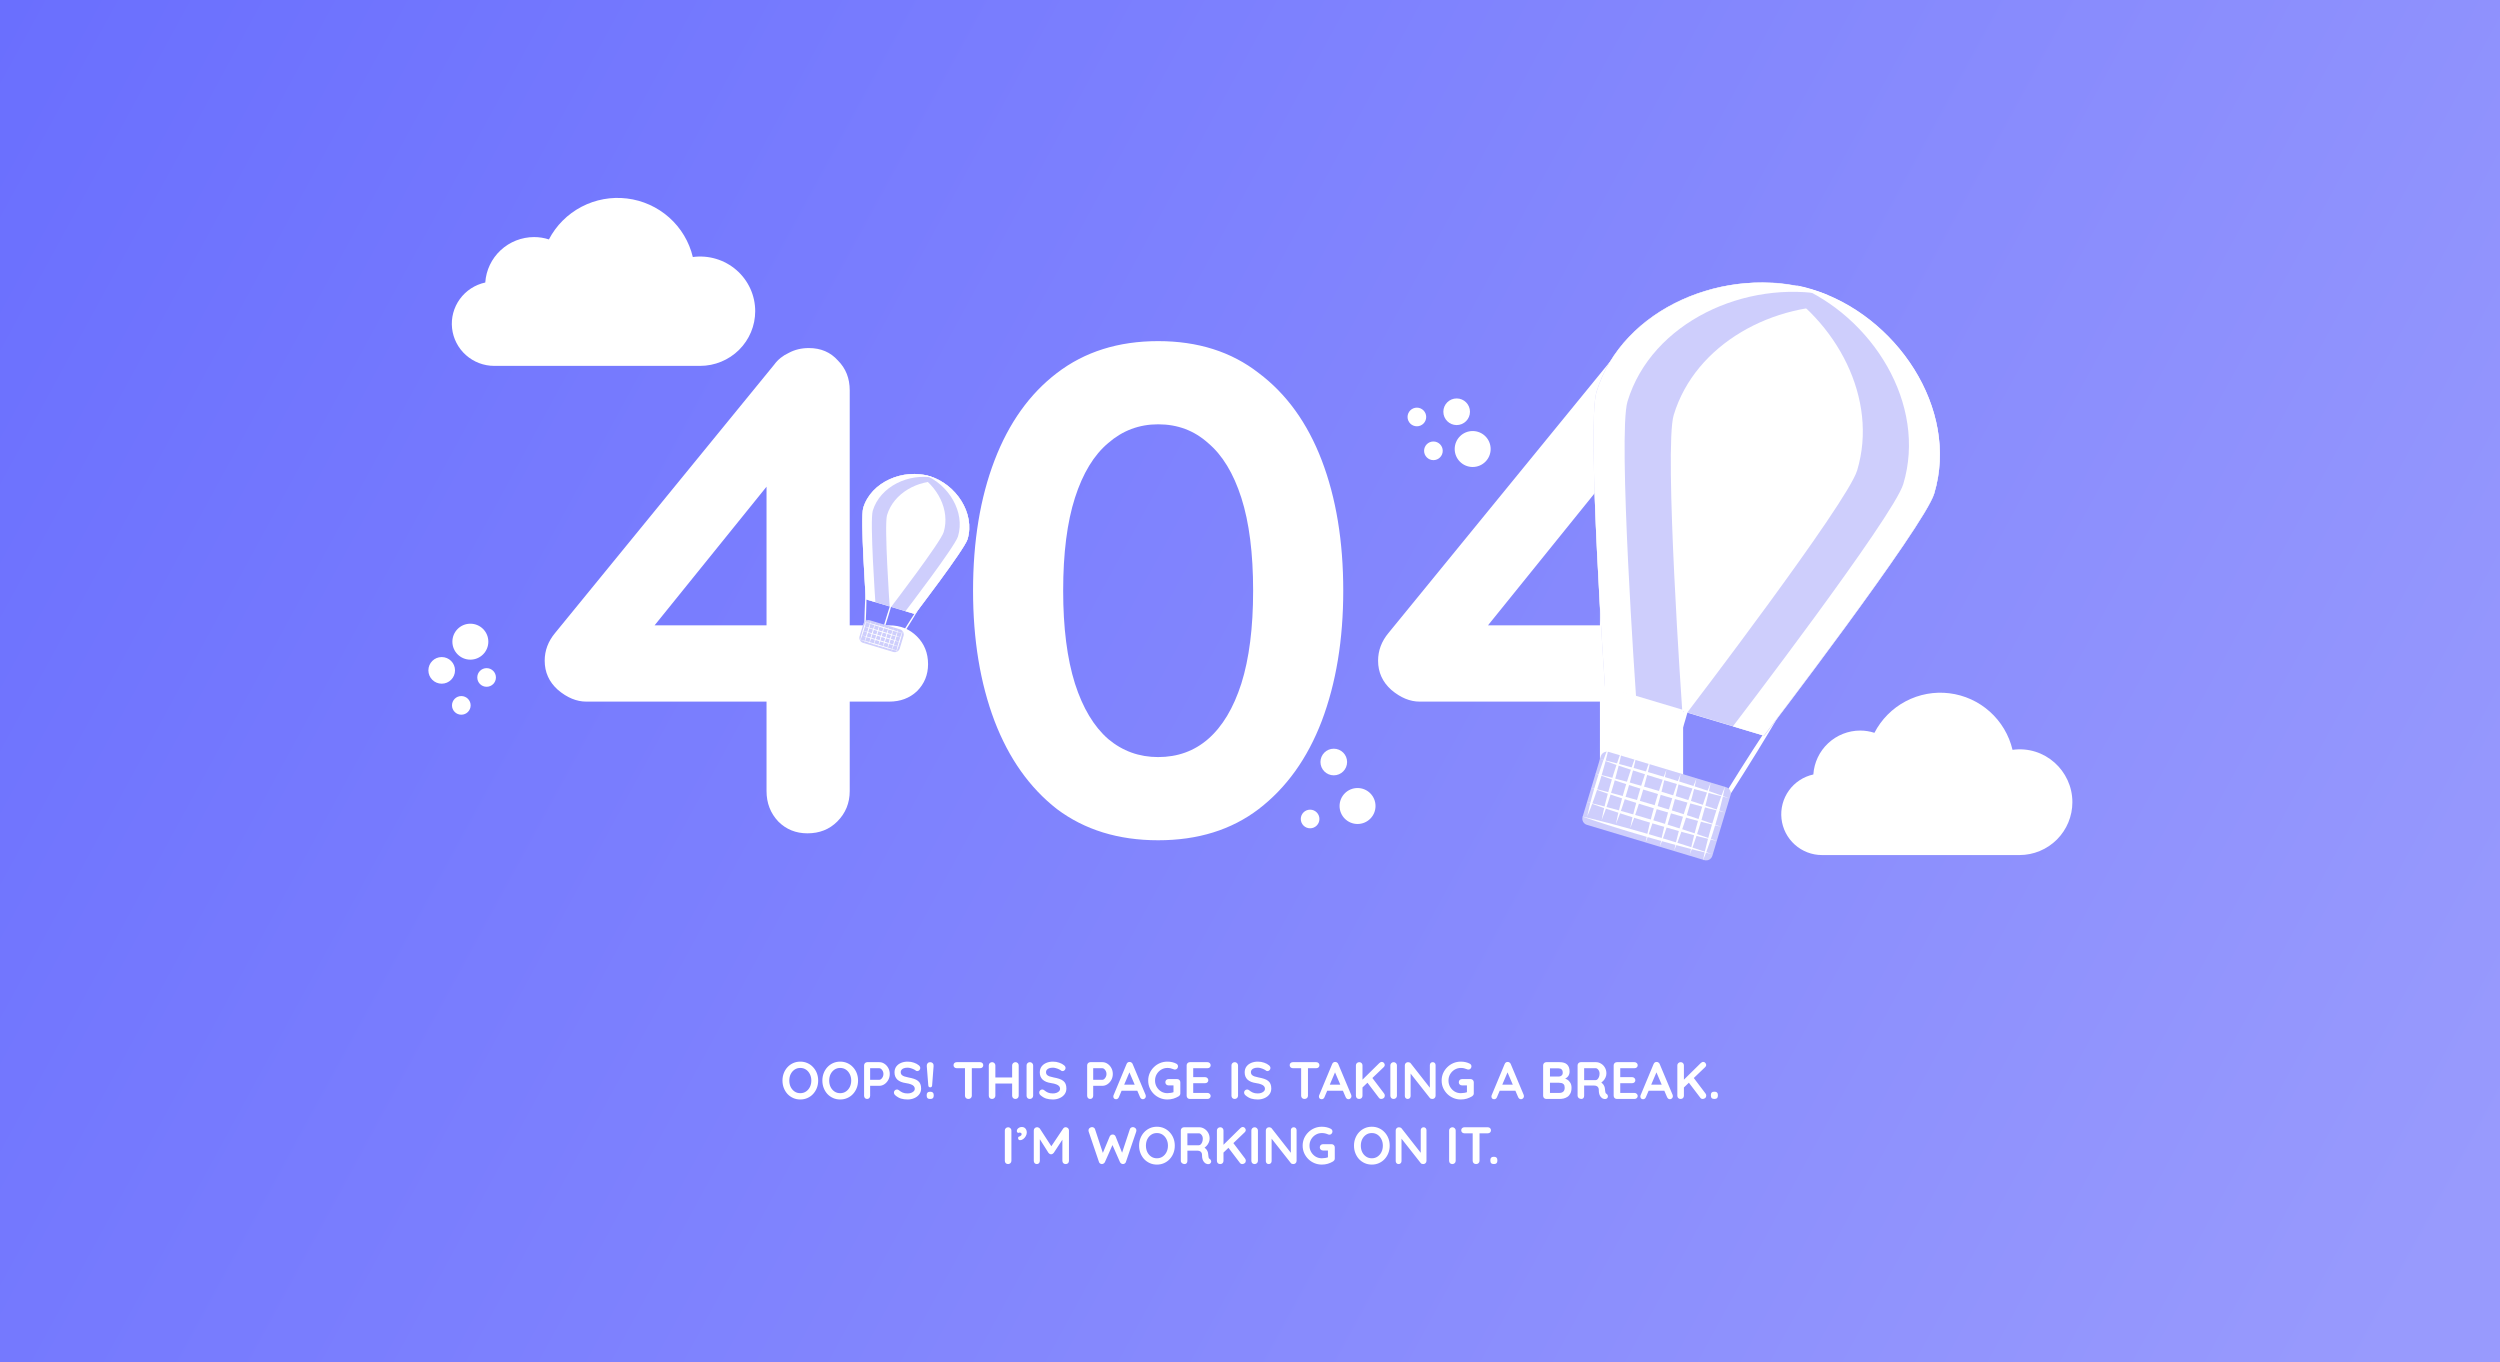 <svg width="1920" height="1046" viewBox="0 0 1920 1046" fill="none" xmlns="http://www.w3.org/2000/svg">
<rect x="0" y="0" width="1920" height="1046" fill="#333333" stroke="none"/>
<g clip-path="url(#clip0_413_364)">
<rect width="1920" height="1046" fill="url(#paint0_linear_413_364)"/>
<path d="M620.112 640C611.238 640 603.784 636.983 597.75 630.949C591.716 624.56 588.699 616.751 588.699 607.522V357.284L599.88 359.947L497.123 487.195L494.46 480.274H682.937C691.456 480.274 698.555 483.113 704.234 488.792C709.913 494.472 712.753 501.571 712.753 510.089C712.753 518.253 709.913 525.175 704.234 530.854C698.555 536.178 691.456 538.84 682.937 538.84H450.269C442.816 538.84 435.539 535.823 428.44 529.789C421.696 523.755 418.324 516.301 418.324 507.427C418.324 499.618 420.986 492.519 426.311 486.13L594.556 280.083C597.395 276.179 601.122 273.162 605.736 271.032C610.351 268.548 615.497 267.305 621.177 267.305C630.405 267.305 637.859 270.5 643.538 276.889C649.572 282.923 652.589 290.554 652.589 299.783V607.522C652.589 616.751 649.395 624.56 643.006 630.949C636.972 636.983 629.34 640 620.112 640ZM889.459 645.324C858.933 645.324 833.022 637.338 811.725 621.365C790.783 605.038 774.811 582.499 763.807 553.748C752.804 524.642 747.302 491.277 747.302 453.653C747.302 415.673 752.804 382.308 763.807 353.557C774.811 324.807 790.783 302.445 811.725 286.472C833.022 270.145 858.933 261.981 889.459 261.981C919.984 261.981 945.718 270.145 966.66 286.472C987.956 302.445 1004.11 324.807 1015.11 353.557C1026.11 382.308 1031.62 415.673 1031.62 453.653C1031.62 491.277 1026.11 524.642 1015.11 553.748C1004.11 582.499 987.956 605.038 966.66 621.365C945.718 637.338 919.984 645.324 889.459 645.324ZM889.459 581.434C904.366 581.434 917.144 576.819 927.793 567.591C938.796 558.007 947.315 543.809 953.349 524.997C959.383 505.83 962.4 482.048 962.4 453.653C962.4 424.902 959.383 401.12 953.349 382.308C947.315 363.496 938.796 349.476 927.793 340.247C917.144 330.663 904.366 325.872 889.459 325.872C874.906 325.872 862.128 330.663 851.124 340.247C840.121 349.476 831.602 363.496 825.568 382.308C819.534 401.12 816.517 424.902 816.517 453.653C816.517 482.048 819.534 505.83 825.568 524.997C831.602 543.809 840.121 558.007 851.124 567.591C862.128 576.819 874.906 581.434 889.459 581.434ZM1260.16 640C1251.29 640 1243.83 636.983 1237.8 630.949C1231.77 624.56 1228.75 616.751 1228.75 607.522V357.284L1239.93 359.947L1137.17 487.195L1134.51 480.274H1322.99C1331.51 480.274 1338.6 483.113 1344.28 488.792C1349.96 494.472 1352.8 501.571 1352.8 510.089C1352.8 518.253 1349.96 525.175 1344.28 530.854C1338.6 536.178 1331.51 538.84 1322.99 538.84H1090.32C1082.86 538.84 1075.59 535.823 1068.49 529.789C1061.75 523.755 1058.37 516.301 1058.37 507.427C1058.37 499.618 1061.04 492.519 1066.36 486.13L1234.6 280.083C1237.44 276.179 1241.17 273.162 1245.79 271.032C1250.4 268.548 1255.55 267.305 1261.23 267.305C1270.45 267.305 1277.91 270.5 1283.59 276.889C1289.62 282.923 1292.64 290.554 1292.64 299.783V607.522C1292.64 616.751 1289.44 624.56 1283.05 630.949C1277.02 636.983 1269.39 640 1260.16 640Z" fill="white"/>
<path d="M1591.59 616.07C1591.59 626.837 1587.31 637.162 1579.7 644.777C1572.09 652.392 1561.76 656.674 1551 656.684H1399.3C1391.58 656.684 1384.13 653.83 1378.39 648.67C1372.64 643.51 1369.01 636.408 1368.18 628.73C1367.35 621.051 1369.4 613.339 1373.91 607.075C1378.43 600.812 1385.1 596.439 1392.65 594.798C1393.25 585.661 1397.3 577.094 1403.99 570.832C1410.67 564.57 1419.48 561.079 1428.63 561.067C1432.34 561.067 1436.03 561.656 1439.55 562.811C1444.89 552.471 1453.28 544.017 1463.57 538.585C1473.87 533.153 1485.58 531.004 1497.13 532.428C1508.68 533.851 1519.52 538.778 1528.19 546.546C1536.86 554.314 1542.94 564.55 1545.62 575.878C1570.3 572.47 1591.59 591.931 1591.59 616.07Z" fill="white"/>
<path d="M1235.76 477C1236.09 489.776 1236.04 502.539 1235.86 515.298C1235.8 521.679 1235.61 528.055 1235.49 534.433L1234.9 553.561L1234.11 572.683C1233.78 579.055 1233.51 585.428 1233.11 591.798C1232.37 604.539 1231.5 617.276 1230.25 630C1229.91 617.225 1229.96 604.461 1230.14 591.702C1230.19 585.322 1230.39 578.946 1230.51 572.567L1231.1 553.439L1231.9 534.317C1232.23 527.945 1232.5 521.571 1232.9 515.202C1233.64 502.461 1234.51 489.725 1235.76 477Z" fill="white"/>
<path d="M1377.84 529C1371.82 539.989 1365.49 550.784 1359.05 561.512C1355.86 566.894 1352.56 572.205 1349.31 577.55L1339.4 593.479L1329.32 609.303C1325.9 614.54 1322.54 619.814 1319.06 625.015C1312.16 635.454 1305.16 645.824 1297.84 656C1303.86 645.009 1310.19 634.212 1316.62 623.485C1319.81 618.103 1323.12 612.794 1326.36 607.447L1336.28 591.521L1346.37 575.7C1349.79 570.461 1353.15 565.19 1356.63 559.989C1363.52 549.549 1370.53 539.178 1377.84 529Z" fill="white"/>
<path d="M1309.84 496C1306.73 508.808 1303.28 521.509 1299.7 534.172C1297.95 540.514 1296.07 546.817 1294.25 553.138L1288.59 572.043L1282.75 590.889C1280.74 597.151 1278.79 603.433 1276.71 609.674C1272.62 622.178 1268.4 634.643 1263.84 647C1266.95 634.19 1270.4 621.489 1273.98 608.826C1275.73 602.484 1277.61 596.183 1279.43 589.861L1285.09 570.957L1290.94 552.112C1292.95 545.85 1294.9 539.57 1296.98 533.328C1301.07 520.824 1305.28 508.359 1309.84 496Z" fill="white"/>
<path d="M1325.75 604.586L1235.56 577.48C1232.95 576.694 1230.19 578.176 1229.41 580.789L1215.42 627.317C1214.64 629.93 1216.12 632.685 1218.73 633.471L1308.92 660.578C1311.54 661.363 1314.29 659.881 1315.08 657.268L1329.06 610.741C1329.85 608.127 1328.37 605.372 1325.75 604.586Z" fill="#CECEFC"/>
<path d="M1236 572C1235.08 576.727 1233.92 581.387 1232.68 586.021C1231.45 590.66 1230.09 595.259 1228.69 599.849C1227.26 604.426 1225.79 608.995 1224.18 613.523C1222.59 618.055 1220.91 622.562 1219 627C1219.92 622.271 1221.08 617.612 1222.32 612.978C1223.54 608.338 1224.91 603.74 1226.31 599.151C1227.75 594.574 1229.21 590.006 1230.82 585.479C1232.41 580.947 1234.09 576.438 1236 572Z" fill="white"/>
<path d="M1246 575C1245.13 579.728 1244.04 584.387 1242.87 589.022C1241.72 593.661 1240.43 598.259 1239.12 602.85C1237.77 607.427 1236.39 611.995 1234.88 616.523C1233.38 621.055 1231.8 625.562 1230 630C1230.86 625.271 1231.95 620.612 1233.12 615.978C1234.28 611.339 1235.56 606.74 1236.88 602.151C1238.23 597.575 1239.61 593.006 1241.13 588.479C1242.62 583.947 1244.2 579.439 1246 575Z" fill="white"/>
<path d="M1257 579C1256.13 583.642 1255.04 588.217 1253.87 592.767C1252.72 597.322 1251.43 601.836 1250.12 606.343C1248.77 610.837 1247.39 615.322 1245.88 619.768C1244.38 624.217 1242.8 628.643 1241 633C1241.87 628.357 1242.95 623.783 1244.12 619.233C1245.28 614.678 1246.56 610.163 1247.88 605.657C1249.23 601.164 1250.61 596.679 1252.13 592.234C1253.62 587.784 1255.2 583.358 1257 579Z" fill="white"/>
<path d="M1268 582C1267.13 586.642 1266.04 591.216 1264.87 595.767C1263.72 600.322 1262.43 604.836 1261.12 609.343C1259.77 613.837 1258.39 618.323 1256.88 622.768C1255.38 627.217 1253.8 631.643 1252 636C1252.86 631.357 1253.95 626.783 1255.12 622.233C1256.28 617.678 1257.56 613.163 1258.88 608.657C1260.23 604.164 1261.61 599.679 1263.13 595.234C1264.62 590.784 1266.2 586.358 1268 582Z" fill="white"/>
<path d="M1279.84 591C1278.97 595.814 1277.88 600.557 1276.72 605.277C1275.56 610 1274.28 614.682 1272.97 619.355C1271.61 624.016 1270.23 628.668 1268.72 633.278C1267.22 637.892 1265.64 642.482 1263.84 647C1264.71 642.185 1265.8 637.441 1266.96 632.723C1268.12 627.999 1269.4 623.317 1270.72 618.645C1272.07 613.985 1273.45 609.334 1274.97 604.723C1276.47 600.109 1278.04 595.52 1279.84 591Z" fill="white"/>
<path d="M1290.84 594C1289.97 598.814 1288.88 603.557 1287.72 608.277C1286.56 613 1285.28 617.682 1283.97 622.355C1282.61 627.016 1281.23 631.667 1279.72 636.278C1278.22 640.892 1276.64 645.482 1274.84 650C1275.71 645.185 1276.8 640.441 1277.96 635.723C1279.12 630.999 1280.4 626.317 1281.72 621.645C1283.07 616.985 1284.45 612.333 1285.97 607.723C1287.47 603.109 1289.04 598.52 1290.84 594Z" fill="white"/>
<path d="M1302.84 598C1301.92 602.728 1300.76 607.387 1299.52 612.022C1298.3 616.661 1296.93 621.259 1295.54 625.849C1294.1 630.426 1292.63 634.995 1291.02 639.522C1289.43 644.055 1287.76 648.562 1285.84 653C1286.76 648.271 1287.92 643.612 1289.16 638.977C1290.39 634.339 1291.75 629.74 1293.15 625.151C1294.59 620.575 1296.06 616.006 1297.66 611.478C1299.26 606.946 1300.93 602.439 1302.84 598Z" fill="white"/>
<path d="M1313.84 601C1312.97 605.728 1311.88 610.387 1310.72 615.022C1309.56 619.661 1308.28 624.258 1306.97 628.849C1305.61 633.426 1304.23 637.995 1302.72 642.522C1301.22 647.055 1299.64 651.562 1297.84 656C1298.71 651.271 1299.8 646.612 1300.96 641.977C1302.12 637.339 1303.4 632.74 1304.72 628.151C1306.07 623.575 1307.45 619.006 1308.97 614.478C1310.47 609.946 1312.04 605.439 1313.84 601Z" fill="white"/>
<path d="M1324.84 604C1323.92 608.9 1322.76 613.728 1321.52 618.532C1320.29 623.339 1318.93 628.104 1317.54 632.862C1316.1 637.605 1314.63 642.34 1313.02 647.032C1311.43 651.729 1309.76 656.4 1307.84 661C1308.76 656.099 1309.92 651.27 1311.16 646.467C1312.39 641.66 1313.75 636.895 1315.15 632.138C1316.59 627.396 1318.06 622.661 1319.66 617.968C1321.26 613.272 1322.93 608.6 1324.84 604Z" fill="white"/>
<path d="M1228.84 583C1237.23 585.042 1245.57 587.235 1253.87 589.579C1262.17 591.89 1270.44 594.34 1278.69 596.817C1286.94 599.337 1295.17 601.888 1303.37 604.576C1311.57 607.231 1319.73 610.039 1327.84 613C1319.45 610.961 1311.11 608.769 1302.82 606.424C1294.51 604.113 1286.25 601.663 1277.99 599.183C1269.75 596.66 1261.51 594.11 1253.32 591.421C1245.11 588.765 1236.96 585.958 1228.84 583Z" fill="white"/>
<path d="M1224.84 594C1233.31 596.042 1241.74 598.236 1250.12 600.58C1258.51 602.891 1266.86 605.34 1275.2 607.816C1283.53 610.337 1291.84 612.888 1300.12 615.576C1308.41 618.23 1316.65 621.038 1324.84 624C1316.37 621.96 1307.94 619.768 1299.56 617.424C1291.17 615.112 1282.82 612.662 1274.49 610.184C1266.16 607.659 1257.84 605.109 1249.56 602.42C1241.28 599.765 1233.04 596.958 1224.84 594Z" fill="white"/>
<path d="M1221.84 605C1230.31 607.043 1238.74 609.236 1247.12 611.58C1255.51 613.891 1263.86 616.341 1272.2 618.817C1280.53 621.338 1288.84 623.888 1297.12 626.576C1305.41 629.231 1313.65 632.039 1321.84 635C1313.37 632.96 1304.94 630.768 1296.56 628.424C1288.17 626.112 1279.82 623.663 1271.49 621.184C1263.16 618.66 1254.84 616.109 1246.56 613.42C1238.28 610.765 1230.04 607.958 1221.84 605Z" fill="white"/>
<path d="M1218.84 616C1227.31 618.042 1235.74 620.235 1244.12 622.579C1252.51 624.89 1260.86 627.34 1269.2 629.817C1277.53 632.337 1285.84 634.888 1294.12 637.576C1302.41 640.231 1310.65 643.039 1318.84 646C1310.37 643.961 1301.94 641.769 1293.56 639.424C1285.17 637.112 1276.83 634.663 1268.49 632.183C1260.16 629.66 1251.84 627.109 1243.56 624.42C1235.28 621.764 1227.04 618.958 1218.84 616Z" fill="white"/>
<path d="M1214.84 627C1223.31 628.974 1231.74 631.094 1240.12 633.36C1248.51 635.595 1256.86 637.962 1265.2 640.356C1273.53 642.793 1281.84 645.258 1290.12 647.857C1298.41 650.423 1306.65 653.137 1314.84 656C1306.37 654.029 1297.94 651.91 1289.56 649.643C1281.17 647.409 1272.83 645.041 1264.49 642.644C1256.16 640.204 1247.84 637.739 1239.56 635.14C1231.28 632.573 1223.04 629.859 1214.84 627Z" fill="white"/>
<path d="M1485.48 379.196C1505.04 314.191 1456.27 242.097 1391.19 222.56C1326.11 203.023 1245.63 236.321 1226.07 301.326C1218.52 326.427 1232.58 528.329 1232.58 528.329L1354.75 565C1354.75 565 1477.92 404.297 1485.48 379.196Z" fill="white"/>
<path d="M1391.39 222.333C1381.42 219.356 1371.12 217.566 1360.73 217C1410.47 246.015 1442.83 306.179 1426.3 361.26C1418.77 386.378 1295.84 547.187 1295.84 547.187L1355.02 565C1355.02 565 1477.95 404.191 1485.48 379.073C1505 314.025 1456.34 241.883 1391.39 222.333Z" fill="#CECEFC"/>
<path d="M1419.84 234.969C1410.84 229.724 1401.24 225.552 1391.25 222.541C1326.15 203.071 1245.64 236.255 1226.07 301.036C1218.52 326.052 1232.59 527.26 1232.59 527.26L1291.91 545C1291.91 545 1277.84 343.792 1285.4 318.777C1301.96 263.921 1362.23 231.727 1419.84 234.969Z" fill="#CECEFC"/>
<path d="M1391.08 221.986C1387.11 220.795 1383.1 219.8 1379.03 219C1438.17 243.188 1480.11 310.6 1461.72 371.752C1454.16 396.895 1330.84 557.868 1330.84 557.868L1354.59 565C1354.59 565 1477.91 404.028 1485.47 378.884C1505.05 313.771 1456.23 241.555 1391.08 221.986Z" fill="white"/>
<path d="M1403.84 226.686C1399.99 225.124 1396.08 223.746 1392.09 222.552C1326.66 203.042 1245.75 236.294 1226.08 301.207C1218.49 326.273 1232.63 527.89 1232.63 527.89L1256.48 535C1256.48 535 1242.34 333.384 1249.93 308.317C1268.4 247.354 1340.89 214.32 1403.84 226.686Z" fill="white"/>
<path d="M580 238.981C579.995 250.12 575.537 260.802 567.605 268.681C559.673 276.559 548.916 280.99 537.697 281H379.62C371.573 281.001 363.809 278.048 357.822 272.709C351.835 267.37 348.047 260.022 347.187 252.078C346.327 244.134 348.455 236.155 353.162 229.674C357.869 223.194 364.822 218.67 372.686 216.972C373.315 207.519 377.538 198.656 384.5 192.176C391.462 185.697 400.643 182.086 410.185 182.073C414.049 182.074 417.888 182.682 421.56 183.878C427.131 173.18 435.867 164.433 446.595 158.813C457.322 153.193 469.526 150.97 481.565 152.442C493.603 153.915 504.898 159.012 513.931 167.049C522.964 175.086 529.301 185.677 532.09 197.397C538.064 196.595 544.141 197.072 549.913 198.795C555.685 200.518 561.02 203.447 565.558 207.386C570.095 211.325 573.732 216.182 576.223 221.631C578.714 227.081 580.002 232.996 580 238.981Z" fill="white"/>
<path d="M361.234 506.615C368.86 506.615 375.042 500.433 375.042 492.807C375.042 485.182 368.86 479 361.234 479C353.609 479 347.427 485.182 347.427 492.807C347.427 500.433 353.609 506.615 361.234 506.615Z" fill="white"/>
<path d="M373.711 527.449C377.665 527.449 380.871 524.243 380.871 520.289C380.871 516.335 377.665 513.13 373.711 513.13C369.757 513.13 366.552 516.335 366.552 520.289C366.552 524.243 369.757 527.449 373.711 527.449Z" fill="white"/>
<path d="M354.291 548.894C358.245 548.894 361.45 545.688 361.45 541.734C361.45 537.78 358.245 534.575 354.291 534.575C350.337 534.575 347.131 537.78 347.131 541.734C347.131 545.688 350.337 548.894 354.291 548.894Z" fill="white"/>
<path d="M339.228 525.074C344.876 525.074 349.455 520.495 349.455 514.847C349.455 509.198 344.876 504.619 339.228 504.619C333.579 504.619 329 509.198 329 514.847C329 520.495 333.579 525.074 339.228 525.074Z" fill="white"/>
<path d="M1131.01 358.65C1138.64 358.65 1144.82 352.469 1144.82 344.843C1144.82 337.218 1138.64 331.036 1131.01 331.036C1123.39 331.036 1117.21 337.218 1117.21 344.843C1117.21 352.469 1123.39 358.65 1131.01 358.65Z" fill="white"/>
<path d="M1100.86 353.387C1104.82 353.387 1108.02 350.181 1108.02 346.227C1108.02 342.273 1104.82 339.068 1100.86 339.068C1096.91 339.068 1093.7 342.273 1093.7 346.227C1093.7 350.181 1096.91 353.387 1100.86 353.387Z" fill="white"/>
<path d="M1088.16 327.393C1092.11 327.393 1095.32 324.188 1095.32 320.234C1095.32 316.28 1092.11 313.074 1088.16 313.074C1084.21 313.074 1081 316.28 1081 320.234C1081 324.188 1084.21 327.393 1088.16 327.393Z" fill="white"/>
<path d="M1118.72 326.455C1124.37 326.455 1128.94 321.876 1128.94 316.228C1128.94 310.579 1124.37 306 1118.72 306C1113.07 306 1108.49 310.579 1108.49 316.228C1108.49 321.876 1113.07 326.455 1118.72 326.455Z" fill="white"/>
<path d="M1042.6 632.82C1050.22 632.82 1056.4 626.638 1056.4 619.013C1056.4 611.387 1050.22 605.206 1042.6 605.206C1034.97 605.206 1028.79 611.387 1028.79 619.013C1028.79 626.638 1034.97 632.82 1042.6 632.82Z" fill="white"/>
<path d="M1006.16 636.137C1010.11 636.137 1013.32 632.931 1013.32 628.977C1013.32 625.023 1010.11 621.818 1006.16 621.818C1002.21 621.818 999 625.023 999 628.977C999 632.931 1002.21 636.137 1006.16 636.137Z" fill="white"/>
<path d="M1024.34 595.455C1029.99 595.455 1034.57 590.876 1034.57 585.228C1034.57 579.579 1029.99 575 1024.34 575C1018.69 575 1014.11 579.579 1014.11 585.228C1014.11 590.876 1018.69 595.455 1024.34 595.455Z" fill="white"/>
<path d="M665.471 445.234C665.569 449.307 665.555 453.376 665.5 457.443C665.484 459.478 665.426 461.51 665.388 463.544L665.211 469.642L664.973 475.738C664.872 477.769 664.793 479.801 664.67 481.831C664.447 485.893 664.184 489.954 663.806 494.01C663.706 489.937 663.72 485.868 663.775 481.801C663.791 479.767 663.85 477.734 663.887 475.701L664.065 469.603L664.305 463.507C664.406 461.475 664.487 459.443 664.609 457.413C664.832 453.351 665.095 449.291 665.471 445.234Z" fill="white"/>
<path d="M709.569 460.681C707.694 464.107 705.724 467.473 703.72 470.818C702.727 472.496 701.7 474.152 700.688 475.819L697.602 480.785L694.463 485.719C693.399 487.352 692.352 488.996 691.27 490.618C689.123 493.873 686.942 497.106 684.665 500.279C686.538 496.852 688.507 493.486 690.511 490.141C691.504 488.463 692.533 486.807 693.544 485.14L696.631 480.175L699.771 475.242C700.835 473.608 701.883 471.965 702.965 470.343C705.112 467.088 707.292 463.854 709.569 460.681Z" fill="white"/>
<path d="M688.638 450.283C687.665 454.258 686.583 458.199 685.464 462.129C684.914 464.097 684.325 466.053 683.755 468.015L681.985 473.882L680.156 479.731C679.525 481.674 678.915 483.624 678.264 485.561C676.983 489.441 675.664 493.31 674.235 497.144C675.207 493.169 676.288 489.227 677.408 485.298C677.957 483.329 678.547 481.374 679.117 479.412L680.889 473.545L682.719 467.697C683.349 465.753 683.96 463.804 684.611 461.867C685.892 457.987 687.211 454.118 688.638 450.283Z" fill="white"/>
<path d="M691.24 483.351L668.042 476.378C665.926 475.743 663.695 476.942 663.06 479.058L660.151 488.735C659.515 490.85 660.715 493.081 662.831 493.717L686.029 500.689C688.145 501.325 690.375 500.125 691.011 498.01L693.919 488.333C694.555 486.217 693.356 483.986 691.24 483.351Z" fill="#CECEFC"/>
<path d="M665.541 475.627C665.258 477.117 664.903 478.586 664.523 480.047C664.147 481.509 663.728 482.959 663.301 484.406C662.861 485.849 662.411 487.289 661.919 488.717C661.431 490.145 660.917 491.566 660.33 492.965C660.612 491.475 660.966 490.006 661.347 488.545C661.723 487.082 662.141 485.633 662.569 484.186C663.011 482.743 663.461 481.303 663.953 479.876C664.442 478.447 664.955 477.026 665.541 475.627Z" fill="white"/>
<path d="M669.017 476.672C668.734 478.162 668.38 479.631 667.999 481.092C667.623 482.554 667.205 484.004 666.778 485.451C666.337 486.894 665.887 488.334 665.395 489.762C664.907 491.19 664.393 492.611 663.806 494.01C664.088 492.519 664.443 491.051 664.823 489.59C665.199 488.127 665.618 486.678 666.046 485.231C666.487 483.788 666.937 482.348 667.43 480.921C667.918 479.492 668.431 478.071 669.017 476.672Z" fill="white"/>
<path d="M672.494 477.716C672.211 479.207 671.856 480.676 671.476 482.137C671.1 483.599 670.681 485.049 670.254 486.496C669.813 487.939 669.364 489.379 668.871 490.806C668.383 492.235 667.869 493.656 667.282 495.055C667.564 493.564 667.919 492.095 668.299 490.634C668.675 489.172 669.094 487.722 669.522 486.276C669.963 484.833 670.413 483.393 670.906 481.965C671.394 480.537 671.908 479.116 672.494 477.716Z" fill="white"/>
<path d="M675.97 478.761C675.687 480.252 675.332 481.72 674.952 483.181C674.576 484.644 674.158 486.093 673.731 487.54C673.29 488.983 672.84 490.424 672.348 491.851C671.86 493.28 671.346 494.701 670.759 496.1C671.041 494.609 671.395 493.14 671.776 491.679C672.152 490.217 672.571 488.767 672.998 487.32C673.44 485.878 673.89 484.438 674.382 483.01C674.871 481.582 675.384 480.161 675.97 478.761Z" fill="white"/>
<path d="M679.446 479.806C679.164 481.297 678.809 482.765 678.428 484.226C678.053 485.689 677.634 487.138 677.207 488.585C676.766 490.028 676.317 491.469 675.824 492.896C675.336 494.325 674.822 495.746 674.235 497.145C674.517 495.654 674.872 494.185 675.252 492.724C675.628 491.262 676.047 489.812 676.475 488.365C676.916 486.923 677.366 485.482 677.859 484.055C678.347 482.626 678.861 481.205 679.446 479.806Z" fill="white"/>
<path d="M682.923 480.851C682.64 482.341 682.285 483.81 681.905 485.271C681.529 486.734 681.11 488.183 680.683 489.63C680.242 491.073 679.793 492.513 679.3 493.941C678.812 495.369 678.298 496.79 677.712 498.189C677.993 496.699 678.348 495.23 678.728 493.769C679.104 492.306 679.523 490.857 679.951 489.41C680.392 487.967 680.842 486.527 681.335 485.1C681.823 483.671 682.337 482.25 682.923 480.851Z" fill="white"/>
<path d="M686.399 481.896C686.116 483.386 685.761 484.855 685.381 486.316C685.005 487.778 684.587 489.228 684.16 490.675C683.719 492.118 683.269 493.558 682.777 494.985C682.289 496.414 681.775 497.835 681.188 499.234C681.47 497.744 681.824 496.275 682.205 494.814C682.581 493.351 683 491.902 683.427 490.455C683.869 489.012 684.319 487.572 684.811 486.145C685.3 484.716 685.813 483.295 686.399 481.896Z" fill="white"/>
<path d="M689.875 482.941C689.593 484.431 689.238 485.9 688.858 487.361C688.482 488.823 688.063 490.273 687.636 491.72C687.195 493.163 686.746 494.603 686.253 496.03C685.765 497.459 685.251 498.88 684.665 500.279C684.946 498.789 685.301 497.32 685.681 495.859C686.057 494.396 686.476 492.947 686.904 491.5C687.345 490.057 687.795 488.617 688.288 487.19C688.776 485.761 689.29 484.34 689.875 482.941Z" fill="white"/>
<path d="M693.352 483.985C693.069 485.476 692.714 486.944 692.334 488.406C691.958 489.868 691.539 491.317 691.112 492.765C690.672 494.207 690.222 495.648 689.73 497.075C689.242 498.504 688.728 499.925 688.141 501.324C688.423 499.833 688.777 498.364 689.158 496.903C689.534 495.441 689.952 493.991 690.38 492.545C690.822 491.102 691.272 489.662 691.764 488.234C692.253 486.806 692.766 485.385 693.352 483.985Z" fill="white"/>
<path d="M663.523 477.437C666.139 478.069 668.741 478.748 671.329 479.473C673.92 480.188 676.498 480.946 679.074 481.712C681.645 482.492 684.214 483.281 686.77 484.112C689.329 484.934 691.874 485.802 694.405 486.719C691.788 486.088 689.186 485.41 686.598 484.684C684.007 483.969 681.429 483.211 678.854 482.444C676.282 481.663 673.714 480.874 671.158 480.042C668.599 479.221 666.054 478.352 663.523 477.437Z" fill="white"/>
<path d="M662.51 480.807C665.126 481.439 667.728 482.118 670.316 482.843C672.907 483.558 675.485 484.316 678.061 485.082C680.632 485.862 683.201 486.651 685.757 487.483C688.316 488.304 690.861 489.173 693.392 490.089C690.775 489.458 688.173 488.78 685.585 488.054C682.994 487.339 680.416 486.581 677.841 485.814C675.269 485.033 672.701 484.244 670.145 483.413C667.586 482.591 665.041 481.723 662.51 480.807Z" fill="white"/>
<path d="M661.497 484.177C664.113 484.81 666.715 485.488 669.303 486.213C671.894 486.928 674.472 487.686 677.048 488.452C679.619 489.232 682.188 490.021 684.744 490.853C687.303 491.674 689.848 492.543 692.379 493.459C689.762 492.828 687.16 492.15 684.572 491.424C681.981 490.709 679.403 489.952 676.828 489.184C674.256 488.404 671.688 487.615 669.132 486.783C666.573 485.961 664.028 485.093 661.497 484.177Z" fill="white"/>
<path d="M660.484 487.548C663.1 488.18 665.702 488.858 668.29 489.584C670.881 490.299 673.459 491.057 676.035 491.823C678.607 492.602 681.175 493.392 683.731 494.223C686.291 495.045 688.835 495.913 691.366 496.829C688.75 496.198 686.148 495.52 683.56 494.795C680.969 494.08 678.391 493.322 675.815 492.555C673.244 491.774 670.675 490.985 668.119 490.153C665.56 489.331 663.015 488.463 660.484 487.548Z" fill="white"/>
<path d="M659.471 490.918C662.087 491.55 664.689 492.229 667.277 492.954C669.868 493.669 672.446 494.427 675.022 495.193C677.594 495.973 680.163 496.762 682.718 497.593C685.278 498.415 687.822 499.283 690.353 500.2C687.737 499.569 685.135 498.89 682.547 498.165C679.956 497.45 677.378 496.692 674.802 495.925C672.231 495.144 669.662 494.355 667.106 493.523C664.547 492.702 662.002 491.833 659.471 490.918Z" fill="white"/>
<path d="M743.069 414.159C749.111 394.056 734.049 371.761 713.947 365.719C693.844 359.678 668.987 369.975 662.945 390.078C660.612 397.84 664.957 460.277 664.957 460.277L702.69 471.618C702.69 471.618 740.736 421.921 743.069 414.159Z" fill="white"/>
<path d="M713.947 365.719C710.859 364.799 707.674 364.246 704.457 364.071C719.852 373.038 729.869 391.631 724.753 408.653C722.42 416.416 684.373 466.113 684.373 466.113L702.69 471.618C702.69 471.618 740.736 421.921 743.069 414.158C749.111 394.056 734.049 371.761 713.947 365.719Z" fill="#CECEFC"/>
<path d="M722.773 369.576C719.993 367.948 717.03 366.654 713.947 365.719C693.844 359.678 668.987 369.975 662.945 390.078C660.612 397.84 664.957 460.277 664.957 460.277L683.274 465.782C683.274 465.782 678.929 403.345 681.262 395.583C686.378 378.56 704.985 368.57 722.773 369.576Z" fill="#CECEFC"/>
<path d="M713.947 365.719C712.724 365.352 711.485 365.044 710.23 364.798C728.477 372.265 741.417 393.077 735.743 411.957C733.41 419.719 695.363 469.416 695.363 469.416L702.69 471.618C702.69 471.618 740.736 421.921 743.069 414.159C749.111 394.056 734.049 371.761 713.947 365.719Z" fill="white"/>
<path d="M717.556 367C716.374 366.516 715.171 366.089 713.947 365.719C693.844 359.678 668.987 369.975 662.945 390.078C660.612 397.84 664.957 460.277 664.957 460.277L672.284 462.479C672.284 462.479 667.939 400.042 670.272 392.28C675.946 373.4 698.215 363.17 717.556 367Z" fill="white"/>
<path d="M628.353 829.869C628.353 831.888 628.016 833.772 627.343 835.521C626.67 837.271 625.715 838.819 624.477 840.164C623.265 841.483 621.812 842.52 620.116 843.273C618.447 844.027 616.617 844.404 614.625 844.404C612.634 844.404 610.803 844.027 609.135 843.273C607.466 842.52 606.012 841.483 604.774 840.164C603.563 838.819 602.621 837.271 601.948 835.521C601.275 833.772 600.939 831.888 600.939 829.869C600.939 827.85 601.275 825.966 601.948 824.217C602.621 822.467 603.563 820.933 604.774 819.614C606.012 818.268 607.466 817.219 609.135 816.465C610.803 815.711 612.634 815.335 614.625 815.335C616.617 815.335 618.447 815.711 620.116 816.465C621.812 817.219 623.265 818.268 624.477 819.614C625.715 820.933 626.67 822.467 627.343 824.217C628.016 825.966 628.353 827.85 628.353 829.869ZM623.104 829.869C623.104 828.066 622.741 826.437 622.014 824.984C621.287 823.504 620.291 822.333 619.026 821.471C617.761 820.61 616.294 820.179 614.625 820.179C612.957 820.179 611.49 820.61 610.225 821.471C608.96 822.333 607.964 823.49 607.237 824.944C606.537 826.397 606.187 828.039 606.187 829.869C606.187 831.673 606.537 833.314 607.237 834.795C607.964 836.248 608.96 837.406 610.225 838.267C611.49 839.128 612.957 839.559 614.625 839.559C616.294 839.559 617.761 839.128 619.026 838.267C620.291 837.406 621.287 836.248 622.014 834.795C622.741 833.314 623.104 831.673 623.104 829.869ZM658.988 829.869C658.988 831.888 658.651 833.772 657.978 835.521C657.305 837.271 656.35 838.819 655.112 840.164C653.901 841.483 652.447 842.52 650.751 843.273C649.083 844.027 647.252 844.404 645.261 844.404C643.269 844.404 641.439 844.027 639.77 843.273C638.101 842.52 636.648 841.483 635.409 840.164C634.198 838.819 633.256 837.271 632.583 835.521C631.91 833.772 631.574 831.888 631.574 829.869C631.574 827.85 631.91 825.966 632.583 824.217C633.256 822.467 634.198 820.933 635.409 819.614C636.648 818.268 638.101 817.219 639.77 816.465C641.439 815.711 643.269 815.335 645.261 815.335C647.252 815.335 649.083 815.711 650.751 816.465C652.447 817.219 653.901 818.268 655.112 819.614C656.35 820.933 657.305 822.467 657.978 824.217C658.651 825.966 658.988 827.85 658.988 829.869ZM653.739 829.869C653.739 828.066 653.376 826.437 652.649 824.984C651.922 823.504 650.926 822.333 649.661 821.471C648.396 820.61 646.929 820.179 645.261 820.179C643.592 820.179 642.125 820.61 640.86 821.471C639.595 822.333 638.599 823.49 637.872 824.944C637.172 826.397 636.823 828.039 636.823 829.869C636.823 831.673 637.172 833.314 637.872 834.795C638.599 836.248 639.595 837.406 640.86 838.267C642.125 839.128 643.592 839.559 645.261 839.559C646.929 839.559 648.396 839.128 649.661 838.267C650.926 837.406 651.922 836.248 652.649 834.795C653.376 833.314 653.739 831.673 653.739 829.869ZM675.29 815.738C676.69 815.738 677.995 816.142 679.207 816.95C680.445 817.757 681.441 818.847 682.194 820.22C682.948 821.593 683.325 823.127 683.325 824.822C683.325 826.491 682.948 828.012 682.194 829.385C681.441 830.757 680.445 831.861 679.207 832.695C677.995 833.503 676.69 833.907 675.29 833.907H667.861L668.265 833.18V841.537C668.265 842.237 668.05 842.829 667.619 843.314C667.189 843.771 666.623 844 665.924 844C665.251 844 664.699 843.771 664.268 843.314C663.838 842.829 663.622 842.237 663.622 841.537V818.201C663.622 817.501 663.851 816.923 664.309 816.465C664.793 815.981 665.385 815.738 666.085 815.738H675.29ZM675.29 829.304C675.802 829.304 676.3 829.089 676.784 828.658C677.269 828.227 677.672 827.676 677.995 827.003C678.318 826.303 678.48 825.576 678.48 824.822C678.48 824.042 678.318 823.315 677.995 822.642C677.672 821.969 677.269 821.431 676.784 821.027C676.3 820.597 675.802 820.381 675.29 820.381H667.781L668.265 819.655V829.95L667.821 829.304H675.29ZM697.033 844.404C695.149 844.404 693.453 844.175 691.946 843.717C690.439 843.233 688.999 842.399 687.626 841.214C687.276 840.918 687.007 840.582 686.819 840.205C686.63 839.828 686.536 839.451 686.536 839.074C686.536 838.455 686.751 837.917 687.182 837.459C687.639 836.975 688.205 836.733 688.878 836.733C689.389 836.733 689.847 836.894 690.25 837.217C691.273 838.052 692.282 838.684 693.278 839.115C694.301 839.545 695.553 839.761 697.033 839.761C698.029 839.761 698.944 839.613 699.779 839.317C700.613 838.994 701.286 838.576 701.797 838.065C702.309 837.527 702.564 836.921 702.564 836.248C702.564 835.441 702.322 834.754 701.838 834.189C701.353 833.624 700.613 833.153 699.617 832.776C698.621 832.372 697.356 832.063 695.822 831.847C694.368 831.632 693.09 831.309 691.986 830.879C690.883 830.421 689.954 829.856 689.201 829.183C688.474 828.483 687.922 827.676 687.545 826.76C687.168 825.818 686.98 824.769 686.98 823.611C686.98 821.862 687.424 820.368 688.312 819.13C689.228 817.892 690.452 816.95 691.986 816.304C693.521 815.658 695.216 815.335 697.074 815.335C698.823 815.335 700.438 815.604 701.918 816.142C703.426 816.653 704.65 817.313 705.592 818.12C706.373 818.739 706.763 819.453 706.763 820.26C706.763 820.852 706.534 821.391 706.077 821.875C705.619 822.36 705.081 822.602 704.462 822.602C704.058 822.602 703.695 822.481 703.372 822.239C702.941 821.862 702.362 821.512 701.636 821.189C700.909 820.839 700.142 820.556 699.334 820.341C698.527 820.099 697.773 819.978 697.074 819.978C695.916 819.978 694.934 820.126 694.126 820.422C693.346 820.718 692.754 821.121 692.35 821.633C691.946 822.144 691.744 822.736 691.744 823.409C691.744 824.217 691.973 824.89 692.431 825.428C692.915 825.939 693.601 826.357 694.49 826.68C695.378 826.976 696.441 827.245 697.679 827.487C699.294 827.783 700.707 828.133 701.918 828.537C703.157 828.941 704.179 829.465 704.987 830.111C705.794 830.73 706.4 831.524 706.804 832.493C707.207 833.436 707.409 834.593 707.409 835.966C707.409 837.715 706.925 839.222 705.956 840.487C704.987 841.753 703.708 842.721 702.12 843.394C700.559 844.067 698.863 844.404 697.033 844.404ZM714.421 835.077C713.506 835.077 713.008 834.566 712.927 833.543L711.757 818.686C711.703 817.851 711.918 817.151 712.403 816.586C712.914 816.021 713.573 815.738 714.381 815.738C715.188 815.738 715.848 816.021 716.359 816.586C716.871 817.151 717.086 817.851 717.005 818.686L715.875 833.543C715.794 834.566 715.31 835.077 714.421 835.077ZM714.139 844C713.358 844 712.753 843.798 712.322 843.394C711.918 842.964 711.716 842.358 711.716 841.578V840.891C711.716 840.111 711.918 839.519 712.322 839.115C712.753 838.684 713.358 838.469 714.139 838.469H714.664C715.444 838.469 716.036 838.684 716.44 839.115C716.871 839.519 717.086 840.111 717.086 840.891V841.578C717.086 842.358 716.871 842.964 716.44 843.394C716.036 843.798 715.444 844 714.664 844H714.139ZM743.687 844C742.934 844 742.315 843.771 741.83 843.314C741.346 842.829 741.103 842.237 741.103 841.537V818.12H746.352V841.537C746.352 842.237 746.096 842.829 745.585 843.314C745.1 843.771 744.468 844 743.687 844ZM734.765 820.381C734.065 820.381 733.473 820.166 732.988 819.735C732.531 819.305 732.302 818.739 732.302 818.04C732.302 817.34 732.531 816.788 732.988 816.384C733.473 815.954 734.065 815.738 734.765 815.738H752.691C753.39 815.738 753.969 815.954 754.427 816.384C754.911 816.815 755.153 817.38 755.153 818.08C755.153 818.78 754.911 819.345 754.427 819.776C753.969 820.179 753.39 820.381 752.691 820.381H734.765ZM761.976 815.738C762.622 815.738 763.187 815.981 763.671 816.465C764.183 816.923 764.439 817.501 764.439 818.201V841.537C764.439 842.237 764.183 842.829 763.671 843.314C763.16 843.771 762.568 844 761.895 844C761.141 844 760.536 843.771 760.078 843.314C759.621 842.829 759.392 842.237 759.392 841.537V818.201C759.392 817.501 759.634 816.923 760.119 816.465C760.603 815.981 761.222 815.738 761.976 815.738ZM779.861 815.738C780.615 815.738 781.221 815.981 781.678 816.465C782.136 816.923 782.365 817.501 782.365 818.201V841.537C782.365 842.237 782.122 842.829 781.638 843.314C781.18 843.771 780.561 844 779.781 844C779.135 844 778.556 843.771 778.045 843.314C777.56 842.829 777.318 842.237 777.318 841.537V818.201C777.318 817.501 777.573 816.923 778.085 816.465C778.596 815.981 779.188 815.738 779.861 815.738ZM761.855 827.487H779.861V832.13H761.855V827.487ZM793.457 841.537C793.457 842.237 793.202 842.829 792.69 843.314C792.179 843.771 791.587 844 790.914 844C790.16 844 789.554 843.771 789.097 843.314C788.639 842.829 788.41 842.237 788.41 841.537V818.201C788.41 817.501 788.653 816.923 789.137 816.465C789.622 815.981 790.241 815.738 790.994 815.738C791.64 815.738 792.206 815.981 792.69 816.465C793.202 816.923 793.457 817.501 793.457 818.201V841.537ZM808.613 844.404C806.729 844.404 805.033 844.175 803.526 843.717C802.019 843.233 800.579 842.399 799.206 841.214C798.856 840.918 798.587 840.582 798.399 840.205C798.21 839.828 798.116 839.451 798.116 839.074C798.116 838.455 798.331 837.917 798.762 837.459C799.22 836.975 799.785 836.733 800.458 836.733C800.969 836.733 801.427 836.894 801.83 837.217C802.853 838.052 803.863 838.684 804.858 839.115C805.881 839.545 807.133 839.761 808.613 839.761C809.609 839.761 810.524 839.613 811.359 839.317C812.193 838.994 812.866 838.576 813.377 838.065C813.889 837.527 814.144 836.921 814.144 836.248C814.144 835.441 813.902 834.754 813.418 834.189C812.933 833.624 812.193 833.153 811.197 832.776C810.201 832.372 808.936 832.063 807.402 831.847C805.948 831.632 804.67 831.309 803.566 830.879C802.463 830.421 801.534 829.856 800.781 829.183C800.054 828.483 799.502 827.676 799.125 826.76C798.748 825.818 798.56 824.769 798.56 823.611C798.56 821.862 799.004 820.368 799.892 819.13C800.808 817.892 802.032 816.95 803.566 816.304C805.101 815.658 806.796 815.335 808.654 815.335C810.403 815.335 812.018 815.604 813.498 816.142C815.006 816.653 816.23 817.313 817.172 818.12C817.953 818.739 818.343 819.453 818.343 820.26C818.343 820.852 818.114 821.391 817.657 821.875C817.199 822.36 816.661 822.602 816.042 822.602C815.638 822.602 815.275 822.481 814.952 822.239C814.521 821.862 813.943 821.512 813.216 821.189C812.489 820.839 811.722 820.556 810.914 820.341C810.107 820.099 809.353 819.978 808.654 819.978C807.496 819.978 806.514 820.126 805.706 820.422C804.926 820.718 804.334 821.121 803.93 821.633C803.526 822.144 803.324 822.736 803.324 823.409C803.324 824.217 803.553 824.89 804.011 825.428C804.495 825.939 805.181 826.357 806.07 826.68C806.958 826.976 808.021 827.245 809.259 827.487C810.874 827.783 812.287 828.133 813.498 828.537C814.737 828.941 815.759 829.465 816.567 830.111C817.374 830.73 817.98 831.524 818.384 832.493C818.787 833.436 818.989 834.593 818.989 835.966C818.989 837.715 818.505 839.222 817.536 840.487C816.567 841.753 815.288 842.721 813.7 843.394C812.139 844.067 810.443 844.404 808.613 844.404ZM846.603 815.738C848.003 815.738 849.308 816.142 850.519 816.95C851.757 817.757 852.753 818.847 853.507 820.22C854.261 821.593 854.637 823.127 854.637 824.822C854.637 826.491 854.261 828.012 853.507 829.385C852.753 830.757 851.757 831.861 850.519 832.695C849.308 833.503 848.003 833.907 846.603 833.907H839.174L839.578 833.18V841.537C839.578 842.237 839.363 842.829 838.932 843.314C838.501 843.771 837.936 844 837.236 844C836.563 844 836.012 843.771 835.581 843.314C835.15 842.829 834.935 842.237 834.935 841.537V818.201C834.935 817.501 835.164 816.923 835.621 816.465C836.106 815.981 836.698 815.738 837.398 815.738H846.603ZM846.603 829.304C847.114 829.304 847.612 829.089 848.097 828.658C848.581 828.227 848.985 827.676 849.308 827.003C849.631 826.303 849.793 825.576 849.793 824.822C849.793 824.042 849.631 823.315 849.308 822.642C848.985 821.969 848.581 821.431 848.097 821.027C847.612 820.597 847.114 820.381 846.603 820.381H839.094L839.578 819.655V829.95L839.134 829.304H846.603ZM868.021 822.077L859.301 842.587C859.112 843.098 858.816 843.502 858.412 843.798C858.036 844.067 857.618 844.202 857.161 844.202C856.434 844.202 855.896 844 855.546 843.596C855.196 843.193 855.021 842.695 855.021 842.102C855.021 841.86 855.061 841.604 855.142 841.335L865.195 817.192C865.411 816.653 865.734 816.236 866.164 815.94C866.622 815.644 867.106 815.523 867.618 815.577C868.102 815.577 868.546 815.725 868.95 816.021C869.381 816.29 869.69 816.68 869.879 817.192L879.811 840.851C879.945 841.201 880.012 841.524 880.012 841.82C880.012 842.547 879.77 843.125 879.286 843.556C878.828 843.987 878.317 844.202 877.751 844.202C877.267 844.202 876.823 844.054 876.419 843.758C876.042 843.462 875.746 843.058 875.531 842.547L866.851 822.319L868.021 822.077ZM860.552 837.661L862.773 833.018H873.674L874.441 837.661H860.552ZM896.557 844.404C894.512 844.404 892.601 844.027 890.824 843.273C889.048 842.52 887.486 841.483 886.141 840.164C884.795 838.819 883.732 837.271 882.951 835.521C882.198 833.772 881.821 831.888 881.821 829.869C881.821 827.85 882.198 825.966 882.951 824.217C883.732 822.467 884.795 820.933 886.141 819.614C887.486 818.268 889.048 817.219 890.824 816.465C892.601 815.711 894.512 815.335 896.557 815.335C897.822 815.335 899.047 815.469 900.231 815.738C901.415 816.007 902.506 816.411 903.501 816.95C903.905 817.165 904.201 817.461 904.39 817.838C904.605 818.188 904.713 818.551 904.713 818.928C904.713 819.574 904.497 820.153 904.067 820.664C903.636 821.175 903.084 821.431 902.411 821.431C902.196 821.431 901.967 821.404 901.725 821.35C901.51 821.296 901.294 821.216 901.079 821.108C900.406 820.812 899.693 820.583 898.939 820.422C898.186 820.26 897.392 820.179 896.557 820.179C894.808 820.179 893.206 820.624 891.753 821.512C890.326 822.373 889.182 823.544 888.321 825.024C887.486 826.478 887.069 828.093 887.069 829.869C887.069 831.619 887.486 833.234 888.321 834.714C889.182 836.194 890.326 837.379 891.753 838.267C893.206 839.128 894.808 839.559 896.557 839.559C897.365 839.559 898.253 839.478 899.222 839.317C900.191 839.155 900.985 838.94 901.604 838.671L901.241 839.882V832.978L901.927 833.584H897.445C896.746 833.584 896.153 833.355 895.669 832.897C895.211 832.44 894.983 831.861 894.983 831.161C894.983 830.461 895.211 829.883 895.669 829.425C896.153 828.967 896.746 828.739 897.445 828.739H904.067C904.766 828.739 905.345 828.981 905.803 829.465C906.26 829.923 906.489 830.502 906.489 831.201V839.761C906.489 840.299 906.355 840.743 906.085 841.093C905.843 841.443 905.561 841.726 905.238 841.941C903.999 842.695 902.64 843.3 901.16 843.758C899.706 844.188 898.172 844.404 896.557 844.404ZM913.808 815.738H927.334C928.033 815.738 928.612 815.967 929.07 816.425C929.554 816.855 929.796 817.421 929.796 818.12C929.796 818.793 929.554 819.345 929.07 819.776C928.612 820.179 928.033 820.381 927.334 820.381H916.029L916.392 819.695V827.568L916.069 827.245H925.517C926.217 827.245 926.795 827.474 927.253 827.931C927.737 828.362 927.98 828.927 927.98 829.627C927.98 830.3 927.737 830.852 927.253 831.282C926.795 831.686 926.217 831.888 925.517 831.888H916.19L916.392 831.565V839.72L916.069 839.357H927.334C928.033 839.357 928.612 839.599 929.07 840.084C929.554 840.541 929.796 841.08 929.796 841.699C929.796 842.372 929.554 842.923 929.07 843.354C928.612 843.785 928.033 844 927.334 844H913.808C913.109 844 912.516 843.771 912.032 843.314C911.574 842.829 911.346 842.237 911.346 841.537V818.201C911.346 817.501 911.574 816.923 912.032 816.465C912.516 815.981 913.109 815.738 913.808 815.738ZM950.813 841.537C950.813 842.237 950.557 842.829 950.046 843.314C949.534 843.771 948.942 844 948.269 844C947.515 844 946.91 843.771 946.452 843.314C945.995 842.829 945.766 842.237 945.766 841.537V818.201C945.766 817.501 946.008 816.923 946.493 816.465C946.977 815.981 947.596 815.738 948.35 815.738C948.996 815.738 949.561 815.981 950.046 816.465C950.557 816.923 950.813 817.501 950.813 818.201V841.537ZM965.969 844.404C964.084 844.404 962.389 844.175 960.881 843.717C959.374 843.233 957.934 842.399 956.561 841.214C956.212 840.918 955.942 840.582 955.754 840.205C955.566 839.828 955.471 839.451 955.471 839.074C955.471 838.455 955.687 837.917 956.117 837.459C956.575 836.975 957.14 836.733 957.813 836.733C958.324 836.733 958.782 836.894 959.186 837.217C960.209 838.052 961.218 838.684 962.214 839.115C963.237 839.545 964.488 839.761 965.969 839.761C966.964 839.761 967.88 839.613 968.714 839.317C969.548 838.994 970.221 838.576 970.733 838.065C971.244 837.527 971.5 836.921 971.5 836.248C971.5 835.441 971.258 834.754 970.773 834.189C970.289 833.624 969.548 833.153 968.553 832.776C967.557 832.372 966.292 832.063 964.757 831.847C963.304 831.632 962.025 831.309 960.922 830.879C959.818 830.421 958.89 829.856 958.136 829.183C957.409 828.483 956.858 827.676 956.481 826.76C956.104 825.818 955.916 824.769 955.916 823.611C955.916 821.862 956.36 820.368 957.248 819.13C958.163 817.892 959.388 816.95 960.922 816.304C962.456 815.658 964.152 815.335 966.009 815.335C967.759 815.335 969.373 815.604 970.854 816.142C972.361 816.653 973.586 817.313 974.528 818.12C975.308 818.739 975.699 819.453 975.699 820.26C975.699 820.852 975.47 821.391 975.012 821.875C974.555 822.36 974.016 822.602 973.397 822.602C972.994 822.602 972.63 822.481 972.307 822.239C971.877 821.862 971.298 821.512 970.571 821.189C969.844 820.839 969.077 820.556 968.27 820.341C967.462 820.099 966.709 819.978 966.009 819.978C964.852 819.978 963.869 820.126 963.062 820.422C962.281 820.718 961.689 821.121 961.285 821.633C960.881 822.144 960.68 822.736 960.68 823.409C960.68 824.217 960.908 824.89 961.366 825.428C961.85 825.939 962.537 826.357 963.425 826.68C964.313 826.976 965.376 827.245 966.615 827.487C968.23 827.783 969.643 828.133 970.854 828.537C972.092 828.941 973.115 829.465 973.922 830.111C974.73 830.73 975.335 831.524 975.739 832.493C976.143 833.436 976.345 834.593 976.345 835.966C976.345 837.715 975.86 839.222 974.891 840.487C973.922 841.753 972.644 842.721 971.056 843.394C969.495 844.067 967.799 844.404 965.969 844.404ZM1001.86 844C1001.11 844 1000.49 843.771 1000 843.314C999.517 842.829 999.275 842.237 999.275 841.537V818.12H1004.52V841.537C1004.52 842.237 1004.27 842.829 1003.76 843.314C1003.27 843.771 1002.64 844 1001.86 844ZM992.936 820.381C992.237 820.381 991.644 820.166 991.16 819.735C990.702 819.305 990.474 818.739 990.474 818.04C990.474 817.34 990.702 816.788 991.16 816.384C991.644 815.954 992.237 815.738 992.936 815.738H1010.86C1011.56 815.738 1012.14 815.954 1012.6 816.384C1013.08 816.815 1013.33 817.38 1013.33 818.08C1013.33 818.78 1013.08 819.345 1012.6 819.776C1012.14 820.179 1011.56 820.381 1010.86 820.381H992.936ZM1025.93 822.077L1017.21 842.587C1017.02 843.098 1016.72 843.502 1016.32 843.798C1015.94 844.067 1015.53 844.202 1015.07 844.202C1014.34 844.202 1013.8 844 1013.45 843.596C1013.1 843.193 1012.93 842.695 1012.93 842.102C1012.93 841.86 1012.97 841.604 1013.05 841.335L1023.1 817.192C1023.32 816.653 1023.64 816.236 1024.07 815.94C1024.53 815.644 1025.01 815.523 1025.53 815.577C1026.01 815.577 1026.45 815.725 1026.86 816.021C1027.29 816.29 1027.6 816.68 1027.79 817.192L1037.72 840.851C1037.85 841.201 1037.92 841.524 1037.92 841.82C1037.92 842.547 1037.68 843.125 1037.19 843.556C1036.74 843.987 1036.22 844.202 1035.66 844.202C1035.17 844.202 1034.73 844.054 1034.33 843.758C1033.95 843.462 1033.65 843.058 1033.44 842.547L1024.76 822.319L1025.93 822.077ZM1018.46 837.661L1020.68 833.018H1031.58L1032.35 837.661H1018.46ZM1060.8 844C1060.04 844 1059.44 843.69 1058.98 843.071L1049.66 830.798L1053.33 827.043L1062.98 839.801C1063.36 840.313 1063.54 840.864 1063.54 841.456C1063.54 842.21 1063.26 842.829 1062.7 843.314C1062.13 843.771 1061.5 844 1060.8 844ZM1061.28 815.536C1061.93 815.536 1062.45 815.806 1062.86 816.344C1063.29 816.855 1063.5 817.38 1063.5 817.919C1063.5 818.484 1063.26 819.009 1062.78 819.493L1045.86 835.683L1045.66 829.91L1059.3 816.465C1059.92 815.846 1060.58 815.536 1061.28 815.536ZM1043.84 844C1043.09 844 1042.48 843.771 1042.02 843.314C1041.57 842.829 1041.34 842.237 1041.34 841.537V818.201C1041.34 817.501 1041.58 816.923 1042.07 816.465C1042.55 815.981 1043.17 815.738 1043.92 815.738C1044.68 815.738 1045.27 815.981 1045.7 816.465C1046.16 816.923 1046.39 817.501 1046.39 818.201V841.537C1046.39 842.237 1046.16 842.829 1045.7 843.314C1045.24 843.771 1044.62 844 1043.84 844ZM1072.84 841.537C1072.84 842.237 1072.59 842.829 1072.07 843.314C1071.56 843.771 1070.97 844 1070.3 844C1069.54 844 1068.94 843.771 1068.48 843.314C1068.02 842.829 1067.79 842.237 1067.79 841.537V818.201C1067.79 817.501 1068.04 816.923 1068.52 816.465C1069.01 815.981 1069.62 815.738 1070.38 815.738C1071.02 815.738 1071.59 815.981 1072.07 816.465C1072.59 816.923 1072.84 817.501 1072.84 818.201V841.537ZM1100.35 815.738C1101 815.738 1101.52 815.954 1101.93 816.384C1102.33 816.815 1102.53 817.353 1102.53 817.999V841.537C1102.53 842.237 1102.29 842.829 1101.8 843.314C1101.35 843.771 1100.77 844 1100.07 844C1099.72 844 1099.36 843.946 1098.98 843.839C1098.63 843.704 1098.36 843.529 1098.17 843.314L1082.3 823.167L1083.35 822.521V841.739C1083.35 842.385 1083.14 842.923 1082.71 843.354C1082.3 843.785 1081.77 844 1081.09 844C1080.45 844 1079.92 843.785 1079.52 843.354C1079.11 842.923 1078.91 842.385 1078.91 841.739V818.201C1078.91 817.501 1079.14 816.923 1079.6 816.465C1080.08 815.981 1080.68 815.738 1081.38 815.738C1081.75 815.738 1082.14 815.819 1082.55 815.981C1082.95 816.115 1083.25 816.33 1083.43 816.627L1098.82 836.248L1098.13 836.733V817.999C1098.13 817.353 1098.33 816.815 1098.74 816.384C1099.14 815.954 1099.68 815.738 1100.35 815.738ZM1121.93 844.404C1119.88 844.404 1117.97 844.027 1116.19 843.273C1114.42 842.52 1112.85 841.483 1111.51 840.164C1110.16 838.819 1109.1 837.271 1108.32 835.521C1107.57 833.772 1107.19 831.888 1107.19 829.869C1107.19 827.85 1107.57 825.966 1108.32 824.217C1109.1 822.467 1110.16 820.933 1111.51 819.614C1112.85 818.268 1114.42 817.219 1116.19 816.465C1117.97 815.711 1119.88 815.335 1121.93 815.335C1123.19 815.335 1124.41 815.469 1125.6 815.738C1126.78 816.007 1127.87 816.411 1128.87 816.95C1129.27 817.165 1129.57 817.461 1129.76 817.838C1129.97 818.188 1130.08 818.551 1130.08 818.928C1130.08 819.574 1129.87 820.153 1129.43 820.664C1129 821.175 1128.45 821.431 1127.78 821.431C1127.56 821.431 1127.34 821.404 1127.09 821.35C1126.88 821.296 1126.66 821.216 1126.45 821.108C1125.77 820.812 1125.06 820.583 1124.31 820.422C1123.55 820.26 1122.76 820.179 1121.93 820.179C1120.18 820.179 1118.57 820.624 1117.12 821.512C1115.69 822.373 1114.55 823.544 1113.69 825.024C1112.85 826.478 1112.44 828.093 1112.44 829.869C1112.44 831.619 1112.85 833.234 1113.69 834.714C1114.55 836.194 1115.69 837.379 1117.12 838.267C1118.57 839.128 1120.18 839.559 1121.93 839.559C1122.73 839.559 1123.62 839.478 1124.59 839.317C1125.56 839.155 1126.35 838.94 1126.97 838.671L1126.61 839.882V832.978L1127.29 833.584H1122.81C1122.11 833.584 1121.52 833.355 1121.04 832.897C1120.58 832.44 1120.35 831.861 1120.35 831.161C1120.35 830.461 1120.58 829.883 1121.04 829.425C1121.52 828.967 1122.11 828.739 1122.81 828.739H1129.43C1130.13 828.739 1130.71 828.981 1131.17 829.465C1131.63 829.923 1131.86 830.502 1131.86 831.201V839.761C1131.86 840.299 1131.72 840.743 1131.45 841.093C1131.21 841.443 1130.93 841.726 1130.61 841.941C1129.37 842.695 1128.01 843.3 1126.53 843.758C1125.07 844.188 1123.54 844.404 1121.93 844.404ZM1158.41 822.077L1149.68 842.587C1149.5 843.098 1149.2 843.502 1148.8 843.798C1148.42 844.067 1148 844.202 1147.54 844.202C1146.82 844.202 1146.28 844 1145.93 843.596C1145.58 843.193 1145.41 842.695 1145.41 842.102C1145.41 841.86 1145.45 841.604 1145.53 841.335L1155.58 817.192C1155.79 816.653 1156.12 816.236 1156.55 815.94C1157.01 815.644 1157.49 815.523 1158 815.577C1158.49 815.577 1158.93 815.725 1159.33 816.021C1159.76 816.29 1160.07 816.68 1160.26 817.192L1170.19 840.851C1170.33 841.201 1170.4 841.524 1170.4 841.82C1170.4 842.547 1170.15 843.125 1169.67 843.556C1169.21 843.987 1168.7 844.202 1168.14 844.202C1167.65 844.202 1167.21 844.054 1166.8 843.758C1166.43 843.462 1166.13 843.058 1165.91 842.547L1157.23 822.319L1158.41 822.077ZM1150.94 837.661L1153.16 833.018H1164.06L1164.82 837.661H1150.94ZM1197.77 815.738C1200.35 815.738 1202.28 816.344 1203.54 817.555C1204.81 818.766 1205.44 820.556 1205.44 822.925C1205.44 824.19 1205.13 825.307 1204.51 826.276C1203.89 827.218 1202.98 827.958 1201.76 828.496C1200.55 829.008 1199.06 829.264 1197.28 829.264L1197.44 827.447C1198.28 827.447 1199.23 827.568 1200.31 827.81C1201.39 828.025 1202.42 828.429 1203.42 829.021C1204.44 829.587 1205.28 830.394 1205.92 831.444C1206.6 832.467 1206.93 833.785 1206.93 835.4C1206.93 837.177 1206.64 838.63 1206.04 839.761C1205.48 840.891 1204.73 841.766 1203.78 842.385C1202.84 843.004 1201.83 843.435 1200.76 843.677C1199.68 843.892 1198.64 844 1197.65 844H1187.59C1186.89 844 1186.3 843.771 1185.82 843.314C1185.36 842.829 1185.13 842.237 1185.13 841.537V818.201C1185.13 817.501 1185.36 816.923 1185.82 816.465C1186.3 815.981 1186.89 815.738 1187.59 815.738H1197.77ZM1197.04 820.502H1189.85L1190.38 819.856V827.164L1189.89 826.801H1197.16C1197.94 826.801 1198.64 826.545 1199.26 826.034C1199.88 825.522 1200.19 824.782 1200.19 823.813C1200.19 822.656 1199.89 821.821 1199.3 821.31C1198.74 820.772 1197.98 820.502 1197.04 820.502ZM1197.36 831.565H1190.02L1190.38 831.242V839.761L1189.98 839.357H1197.65C1198.88 839.357 1199.87 839.034 1200.59 838.388C1201.32 837.715 1201.68 836.719 1201.68 835.4C1201.68 834.189 1201.44 833.314 1200.96 832.776C1200.47 832.238 1199.89 831.901 1199.22 831.767C1198.55 831.632 1197.93 831.565 1197.36 831.565ZM1214.49 844C1213.74 844 1213.07 843.771 1212.47 843.314C1211.88 842.829 1211.59 842.237 1211.59 841.537V818.201C1211.59 817.501 1211.82 816.923 1212.27 816.465C1212.76 815.981 1213.35 815.738 1214.05 815.738H1225.68C1227.08 815.738 1228.38 816.115 1229.59 816.869C1230.83 817.596 1231.83 818.618 1232.58 819.937C1233.33 821.229 1233.71 822.723 1233.71 824.419C1233.71 825.441 1233.5 826.437 1233.07 827.406C1232.66 828.375 1232.1 829.25 1231.37 830.031C1230.67 830.811 1229.88 831.417 1228.99 831.847L1229.03 830.919C1229.78 831.323 1230.4 831.807 1230.89 832.372C1231.4 832.911 1231.79 833.503 1232.06 834.149C1232.35 834.768 1232.53 835.441 1232.58 836.167C1232.69 836.84 1232.76 837.433 1232.78 837.944C1232.84 838.455 1232.92 838.886 1233.03 839.236C1233.16 839.586 1233.4 839.855 1233.75 840.043C1234.34 840.393 1234.71 840.905 1234.84 841.578C1235 842.224 1234.86 842.802 1234.4 843.314C1234.1 843.664 1233.72 843.892 1233.27 844C1232.81 844.081 1232.35 844.081 1231.89 844C1231.44 843.892 1231.06 843.758 1230.76 843.596C1230.31 843.327 1229.85 842.937 1229.39 842.425C1228.93 841.887 1228.56 841.174 1228.26 840.286C1227.99 839.397 1227.86 838.253 1227.86 836.854C1227.86 836.396 1227.78 835.979 1227.61 835.602C1227.45 835.199 1227.22 834.862 1226.93 834.593C1226.63 834.297 1226.26 834.081 1225.8 833.947C1225.34 833.785 1224.8 833.705 1224.18 833.705H1216.03L1216.63 832.776V841.537C1216.63 842.237 1216.44 842.829 1216.07 843.314C1215.69 843.771 1215.17 844 1214.49 844ZM1216.07 829.546H1225.48C1225.96 829.546 1226.43 829.331 1226.89 828.9C1227.35 828.443 1227.72 827.837 1228.02 827.083C1228.31 826.303 1228.46 825.455 1228.46 824.54C1228.46 823.356 1228.14 822.373 1227.49 821.593C1226.87 820.785 1226.2 820.381 1225.48 820.381H1216.15L1216.63 819.089V830.515L1216.07 829.546ZM1241.77 815.738H1255.29C1255.99 815.738 1256.57 815.967 1257.03 816.425C1257.51 816.855 1257.76 817.421 1257.76 818.12C1257.76 818.793 1257.51 819.345 1257.03 819.776C1256.57 820.179 1255.99 820.381 1255.29 820.381H1243.99L1244.35 819.695V827.568L1244.03 827.245H1253.48C1254.18 827.245 1254.75 827.474 1255.21 827.931C1255.7 828.362 1255.94 828.927 1255.94 829.627C1255.94 830.3 1255.7 830.852 1255.21 831.282C1254.75 831.686 1254.18 831.888 1253.48 831.888H1244.15L1244.35 831.565V839.72L1244.03 839.357H1255.29C1255.99 839.357 1256.57 839.599 1257.03 840.084C1257.51 840.541 1257.76 841.08 1257.76 841.699C1257.76 842.372 1257.51 842.923 1257.03 843.354C1256.57 843.785 1255.99 844 1255.29 844H1241.77C1241.07 844 1240.48 843.771 1239.99 843.314C1239.53 842.829 1239.3 842.237 1239.3 841.537V818.201C1239.3 817.501 1239.53 816.923 1239.99 816.465C1240.48 815.981 1241.07 815.738 1241.77 815.738ZM1272.78 822.077L1264.06 842.587C1263.88 843.098 1263.58 843.502 1263.18 843.798C1262.8 844.067 1262.38 844.202 1261.92 844.202C1261.2 844.202 1260.66 844 1260.31 843.596C1259.96 843.193 1259.78 842.695 1259.78 842.102C1259.78 841.86 1259.82 841.604 1259.91 841.335L1269.96 817.192C1270.17 816.653 1270.5 816.236 1270.93 815.94C1271.39 815.644 1271.87 815.523 1272.38 815.577C1272.87 815.577 1273.31 815.725 1273.71 816.021C1274.14 816.29 1274.45 816.68 1274.64 817.192L1284.57 840.851C1284.71 841.201 1284.78 841.524 1284.78 841.82C1284.78 842.547 1284.53 843.125 1284.05 843.556C1283.59 843.987 1283.08 844.202 1282.51 844.202C1282.03 844.202 1281.59 844.054 1281.18 843.758C1280.81 843.462 1280.51 843.058 1280.29 842.547L1271.61 822.319L1272.78 822.077ZM1265.32 837.661L1267.54 833.018H1278.44L1279.2 837.661H1265.32ZM1307.65 844C1306.9 844 1306.3 843.69 1305.84 843.071L1296.51 830.798L1300.19 827.043L1309.83 839.801C1310.21 840.313 1310.4 840.864 1310.4 841.456C1310.4 842.21 1310.12 842.829 1309.55 843.314C1308.99 843.771 1308.35 844 1307.65 844ZM1308.14 815.536C1308.79 815.536 1309.31 815.806 1309.71 816.344C1310.14 816.855 1310.36 817.38 1310.36 817.919C1310.36 818.484 1310.12 819.009 1309.63 819.493L1292.72 835.683L1292.51 829.91L1306.16 816.465C1306.78 815.846 1307.44 815.536 1308.14 815.536ZM1290.7 844C1289.94 844 1289.34 843.771 1288.88 843.314C1288.42 842.829 1288.19 842.237 1288.19 841.537V818.201C1288.19 817.501 1288.44 816.923 1288.92 816.465C1289.41 815.981 1290.02 815.738 1290.78 815.738C1291.53 815.738 1292.12 815.981 1292.55 816.465C1293.01 816.923 1293.24 817.501 1293.24 818.201V841.537C1293.24 842.237 1293.01 842.829 1292.55 843.314C1292.1 843.771 1291.48 844 1290.7 844ZM1316.39 843.96C1315.61 843.96 1315 843.758 1314.57 843.354C1314.17 842.923 1313.96 842.318 1313.96 841.537V840.851C1313.96 840.07 1314.17 839.478 1314.57 839.074C1315 838.644 1315.61 838.428 1316.39 838.428H1316.91C1317.69 838.428 1318.28 838.644 1318.69 839.074C1319.12 839.478 1319.33 840.07 1319.33 840.851V841.537C1319.33 842.318 1319.12 842.923 1318.69 843.354C1318.28 843.758 1317.69 843.96 1316.91 843.96H1316.39ZM776.76 891.537C776.76 892.237 776.504 892.829 775.993 893.314C775.481 893.771 774.889 894 774.216 894C773.462 894 772.857 893.771 772.399 893.314C771.942 892.829 771.713 892.237 771.713 891.537V868.201C771.713 867.501 771.955 866.923 772.44 866.465C772.924 865.981 773.543 865.738 774.297 865.738C774.943 865.738 775.508 865.981 775.993 866.465C776.504 866.923 776.76 867.501 776.76 868.201V891.537ZM788.565 869.816C788.565 870.704 788.309 871.606 787.797 872.521C787.313 873.409 786.667 874.163 785.86 874.782C785.079 875.374 784.245 875.67 783.356 875.67C783.06 875.67 782.737 875.549 782.387 875.307C782.064 875.065 781.903 874.647 781.903 874.055C781.903 873.436 782.091 873.073 782.468 872.965C782.872 872.831 783.208 872.696 783.477 872.561C783.827 872.373 784.097 872.158 784.285 871.916C784.5 871.646 784.608 871.323 784.608 870.947C784.608 870.65 784.46 870.395 784.164 870.179C783.895 869.937 783.531 869.816 783.074 869.816C782.912 869.816 782.724 869.843 782.508 869.897C782.293 869.924 782.105 869.991 781.943 870.099C781.674 869.964 781.432 869.803 781.217 869.614C781.028 869.399 780.934 869.062 780.934 868.605C780.934 867.77 781.311 867.057 782.064 866.465C782.845 865.846 783.747 865.536 784.769 865.536C785.927 865.536 786.842 865.927 787.515 866.707C788.215 867.488 788.565 868.524 788.565 869.816ZM796.494 865.698C796.87 865.698 797.261 865.806 797.664 866.021C798.095 866.209 798.418 866.465 798.633 866.788L808.444 881.888L806.426 881.807L816.479 866.788C816.99 866.061 817.649 865.698 818.457 865.698C819.103 865.698 819.682 865.927 820.193 866.384C820.704 866.842 820.96 867.434 820.96 868.161V891.537C820.96 892.237 820.731 892.829 820.274 893.314C819.816 893.771 819.211 894 818.457 894C817.703 894 817.084 893.771 816.6 893.314C816.142 892.829 815.913 892.237 815.913 891.537V872.521L817.488 872.884L809.252 885.441C809.009 885.737 808.7 885.993 808.323 886.208C807.973 886.423 807.61 886.517 807.233 886.49C806.883 886.517 806.52 886.423 806.143 886.208C805.793 885.993 805.497 885.737 805.255 885.441L797.543 873.248L798.593 871.108V891.537C798.593 892.237 798.378 892.829 797.947 893.314C797.516 893.771 796.951 894 796.251 894C795.578 894 795.027 893.771 794.596 893.314C794.165 892.829 793.95 892.237 793.95 891.537V868.161C793.95 867.488 794.192 866.909 794.677 866.425C795.188 865.94 795.794 865.698 796.494 865.698ZM870.12 865.617C870.739 865.617 871.331 865.859 871.896 866.344C872.461 866.801 872.744 867.434 872.744 868.241C872.744 868.484 872.704 868.753 872.623 869.049L864.669 892.466C864.508 892.95 864.212 893.327 863.781 893.596C863.377 893.839 862.947 893.973 862.489 894C862.031 894 861.574 893.865 861.116 893.596C860.686 893.327 860.349 892.937 860.107 892.425L854.132 878.86L854.495 879.102L848.6 892.425C848.358 892.937 848.008 893.327 847.551 893.596C847.12 893.865 846.676 894 846.218 894C845.788 893.973 845.357 893.839 844.926 893.596C844.496 893.327 844.2 892.95 844.038 892.466L836.085 869.049C836.004 868.753 835.963 868.484 835.963 868.241C835.963 867.434 836.246 866.801 836.811 866.344C837.403 865.859 838.009 865.617 838.628 865.617C839.14 865.617 839.611 865.752 840.041 866.021C840.499 866.29 840.808 866.68 840.97 867.192L847.389 886.652L846.501 886.612L852.234 872.844C852.449 872.36 852.759 871.983 853.163 871.714C853.566 871.418 854.024 871.283 854.535 871.31C855.047 871.283 855.504 871.418 855.908 871.714C856.312 871.983 856.608 872.36 856.796 872.844L862.045 886.006L861.399 886.41L867.738 867.192C867.899 866.68 868.209 866.29 868.666 866.021C869.124 865.752 869.608 865.617 870.12 865.617ZM902.236 879.869C902.236 881.888 901.9 883.772 901.227 885.521C900.554 887.271 899.598 888.819 898.36 890.164C897.149 891.483 895.696 892.52 894 893.273C892.331 894.027 890.501 894.404 888.509 894.404C886.517 894.404 884.687 894.027 883.018 893.273C881.349 892.52 879.896 891.483 878.658 890.164C877.447 888.819 876.505 887.271 875.832 885.521C875.159 883.772 874.822 881.888 874.822 879.869C874.822 877.85 875.159 875.966 875.832 874.217C876.505 872.467 877.447 870.933 878.658 869.614C879.896 868.268 881.349 867.219 883.018 866.465C884.687 865.711 886.517 865.335 888.509 865.335C890.501 865.335 892.331 865.711 894 866.465C895.696 867.219 897.149 868.268 898.36 869.614C899.598 870.933 900.554 872.467 901.227 874.217C901.9 875.966 902.236 877.85 902.236 879.869ZM896.988 879.869C896.988 878.066 896.624 876.437 895.897 874.984C895.171 873.504 894.175 872.333 892.91 871.471C891.645 870.61 890.178 870.179 888.509 870.179C886.84 870.179 885.373 870.61 884.108 871.471C882.843 872.333 881.847 873.49 881.121 874.944C880.421 876.397 880.071 878.039 880.071 879.869C880.071 881.673 880.421 883.314 881.121 884.795C881.847 886.248 882.843 887.406 884.108 888.267C885.373 889.128 886.84 889.559 888.509 889.559C890.178 889.559 891.645 889.128 892.91 888.267C894.175 887.406 895.171 886.248 895.897 884.795C896.624 883.314 896.988 881.673 896.988 879.869ZM909.778 894C909.024 894 908.351 893.771 907.759 893.314C907.167 892.829 906.871 892.237 906.871 891.537V868.201C906.871 867.501 907.099 866.923 907.557 866.465C908.041 865.981 908.634 865.738 909.333 865.738H920.961C922.361 865.738 923.666 866.115 924.877 866.869C926.115 867.596 927.111 868.618 927.865 869.937C928.619 871.229 928.995 872.723 928.995 874.419C928.995 875.441 928.78 876.437 928.35 877.406C927.946 878.375 927.381 879.25 926.654 880.031C925.954 880.811 925.16 881.417 924.272 881.847L924.312 880.919C925.066 881.323 925.685 881.807 926.169 882.372C926.681 882.911 927.071 883.503 927.34 884.149C927.636 884.768 927.811 885.441 927.865 886.167C927.973 886.84 928.04 887.433 928.067 887.944C928.121 888.455 928.201 888.886 928.309 889.236C928.444 889.586 928.686 889.855 929.036 890.043C929.628 890.393 929.991 890.905 930.126 891.578C930.287 892.224 930.139 892.802 929.682 893.314C929.386 893.664 929.009 893.892 928.551 894C928.094 894.081 927.636 894.081 927.179 894C926.721 893.892 926.344 893.758 926.048 893.596C925.591 893.327 925.133 892.937 924.675 892.425C924.218 891.887 923.841 891.174 923.545 890.286C923.276 889.397 923.141 888.253 923.141 886.854C923.141 886.396 923.061 885.979 922.899 885.602C922.738 885.199 922.509 884.862 922.213 884.593C921.917 884.297 921.54 884.081 921.082 883.947C920.625 883.785 920.086 883.705 919.467 883.705H911.312L911.917 882.776V891.537C911.917 892.237 911.729 892.829 911.352 893.314C910.975 893.771 910.45 894 909.778 894ZM911.352 879.546H920.759C921.244 879.546 921.715 879.331 922.172 878.9C922.63 878.443 923.007 877.837 923.303 877.083C923.599 876.303 923.747 875.455 923.747 874.54C923.747 873.356 923.424 872.373 922.778 871.593C922.159 870.785 921.486 870.381 920.759 870.381H911.433L911.917 869.089V880.515L911.352 879.546ZM954.048 894C953.295 894 952.689 893.69 952.232 893.071L942.905 880.798L946.579 877.043L956.229 889.801C956.605 890.313 956.794 890.864 956.794 891.456C956.794 892.21 956.511 892.829 955.946 893.314C955.381 893.771 954.748 894 954.048 894ZM954.533 865.536C955.179 865.536 955.704 865.806 956.107 866.344C956.538 866.855 956.753 867.38 956.753 867.919C956.753 868.484 956.511 869.009 956.027 869.493L939.11 885.683L938.908 879.91L952.555 866.465C953.174 865.846 953.833 865.536 954.533 865.536ZM937.091 894C936.338 894 935.732 893.771 935.275 893.314C934.817 892.829 934.588 892.237 934.588 891.537V868.201C934.588 867.501 934.83 866.923 935.315 866.465C935.799 865.981 936.418 865.738 937.172 865.738C937.926 865.738 938.518 865.981 938.949 866.465C939.406 866.923 939.635 867.501 939.635 868.201V891.537C939.635 892.237 939.406 892.829 938.949 893.314C938.491 893.771 937.872 894 937.091 894ZM966.091 891.537C966.091 892.237 965.835 892.829 965.324 893.314C964.812 893.771 964.22 894 963.547 894C962.794 894 962.188 893.771 961.73 893.314C961.273 892.829 961.044 892.237 961.044 891.537V868.201C961.044 867.501 961.286 866.923 961.771 866.465C962.255 865.981 962.874 865.738 963.628 865.738C964.274 865.738 964.839 865.981 965.324 866.465C965.835 866.923 966.091 867.501 966.091 868.201V891.537ZM993.601 865.738C994.247 865.738 994.772 865.954 995.176 866.384C995.58 866.815 995.781 867.353 995.781 867.999V891.537C995.781 892.237 995.539 892.829 995.055 893.314C994.597 893.771 994.018 894 993.319 894C992.969 894 992.605 893.946 992.228 893.839C991.879 893.704 991.609 893.529 991.421 893.314L975.554 873.167L976.604 872.521V891.739C976.604 892.385 976.388 892.923 975.958 893.354C975.554 893.785 975.016 894 974.343 894C973.697 894 973.172 893.785 972.768 893.354C972.365 892.923 972.163 892.385 972.163 891.739V868.201C972.163 867.501 972.391 866.923 972.849 866.465C973.334 865.981 973.926 865.738 974.625 865.738C975.002 865.738 975.393 865.819 975.796 865.981C976.2 866.115 976.496 866.33 976.685 866.627L992.067 886.248L991.381 886.733V867.999C991.381 867.353 991.582 866.815 991.986 866.384C992.39 865.954 992.928 865.738 993.601 865.738ZM1015.18 894.404C1013.13 894.404 1011.22 894.027 1009.44 893.273C1007.67 892.52 1006.1 891.483 1004.76 890.164C1003.41 888.819 1002.35 887.271 1001.57 885.521C1000.82 883.772 1000.44 881.888 1000.44 879.869C1000.44 877.85 1000.82 875.966 1001.57 874.217C1002.35 872.467 1003.41 870.933 1004.76 869.614C1006.1 868.268 1007.67 867.219 1009.44 866.465C1011.22 865.711 1013.13 865.335 1015.18 865.335C1016.44 865.335 1017.66 865.469 1018.85 865.738C1020.03 866.007 1021.12 866.411 1022.12 866.95C1022.52 867.165 1022.82 867.461 1023.01 867.838C1023.22 868.188 1023.33 868.551 1023.33 868.928C1023.33 869.574 1023.12 870.153 1022.68 870.664C1022.25 871.175 1021.7 871.431 1021.03 871.431C1020.81 871.431 1020.59 871.404 1020.34 871.35C1020.13 871.296 1019.91 871.216 1019.7 871.108C1019.02 870.812 1018.31 870.583 1017.56 870.422C1016.8 870.26 1016.01 870.179 1015.18 870.179C1013.43 870.179 1011.82 870.624 1010.37 871.512C1008.94 872.373 1007.8 873.544 1006.94 875.024C1006.1 876.478 1005.69 878.093 1005.69 879.869C1005.69 881.619 1006.1 883.234 1006.94 884.714C1007.8 886.194 1008.94 887.379 1010.37 888.267C1011.82 889.128 1013.43 889.559 1015.18 889.559C1015.98 889.559 1016.87 889.478 1017.84 889.317C1018.81 889.155 1019.6 888.94 1020.22 888.671L1019.86 889.882V882.978L1020.54 883.584H1016.06C1015.36 883.584 1014.77 883.355 1014.29 882.897C1013.83 882.44 1013.6 881.861 1013.6 881.161C1013.6 880.461 1013.83 879.883 1014.29 879.425C1014.77 878.967 1015.36 878.739 1016.06 878.739H1022.68C1023.38 878.739 1023.96 878.981 1024.42 879.465C1024.88 879.923 1025.11 880.502 1025.11 881.201V889.761C1025.11 890.299 1024.97 890.743 1024.7 891.093C1024.46 891.443 1024.18 891.726 1023.86 891.941C1022.62 892.695 1021.26 893.3 1019.78 893.758C1018.32 894.188 1016.79 894.404 1015.18 894.404ZM1067.28 879.869C1067.28 881.888 1066.94 883.772 1066.27 885.521C1065.6 887.271 1064.64 888.819 1063.4 890.164C1062.19 891.483 1060.74 892.52 1059.04 893.273C1057.37 894.027 1055.54 894.404 1053.55 894.404C1051.56 894.404 1049.73 894.027 1048.06 893.273C1046.39 892.52 1044.94 891.483 1043.7 890.164C1042.49 888.819 1041.55 887.271 1040.88 885.521C1040.2 883.772 1039.87 881.888 1039.87 879.869C1039.87 877.85 1040.2 875.966 1040.88 874.217C1041.55 872.467 1042.49 870.933 1043.7 869.614C1044.94 868.268 1046.39 867.219 1048.06 866.465C1049.73 865.711 1051.56 865.335 1053.55 865.335C1055.54 865.335 1057.37 865.711 1059.04 866.465C1060.74 867.219 1062.19 868.268 1063.4 869.614C1064.64 870.933 1065.6 872.467 1066.27 874.217C1066.94 875.966 1067.28 877.85 1067.28 879.869ZM1062.03 879.869C1062.03 878.066 1061.67 876.437 1060.94 874.984C1060.21 873.504 1059.22 872.333 1057.95 871.471C1056.69 870.61 1055.22 870.179 1053.55 870.179C1051.88 870.179 1050.42 870.61 1049.15 871.471C1047.89 872.333 1046.89 873.49 1046.16 874.944C1045.46 876.397 1045.11 878.039 1045.11 879.869C1045.11 881.673 1045.46 883.314 1046.16 884.795C1046.89 886.248 1047.89 887.406 1049.15 888.267C1050.42 889.128 1051.88 889.559 1053.55 889.559C1055.22 889.559 1056.69 889.128 1057.95 888.267C1059.22 887.406 1060.21 886.248 1060.94 884.795C1061.67 883.314 1062.03 881.673 1062.03 879.869ZM1093.35 865.738C1094 865.738 1094.52 865.954 1094.93 866.384C1095.33 866.815 1095.53 867.353 1095.53 867.999V891.537C1095.53 892.237 1095.29 892.829 1094.81 893.314C1094.35 893.771 1093.77 894 1093.07 894C1092.72 894 1092.36 893.946 1091.98 893.839C1091.63 893.704 1091.36 893.529 1091.17 893.314L1075.31 873.167L1076.36 872.521V891.739C1076.36 892.385 1076.14 892.923 1075.71 893.354C1075.31 893.785 1074.77 894 1074.09 894C1073.45 894 1072.92 893.785 1072.52 893.354C1072.12 892.923 1071.91 892.385 1071.91 891.739V868.201C1071.91 867.501 1072.14 866.923 1072.6 866.465C1073.09 865.981 1073.68 865.738 1074.38 865.738C1074.75 865.738 1075.14 865.819 1075.55 865.981C1075.95 866.115 1076.25 866.33 1076.44 866.627L1091.82 886.248L1091.13 886.733V867.999C1091.13 867.353 1091.33 866.815 1091.74 866.384C1092.14 865.954 1092.68 865.738 1093.35 865.738ZM1117.97 891.537C1117.97 892.237 1117.71 892.829 1117.2 893.314C1116.69 893.771 1116.1 894 1115.42 894C1114.67 894 1114.06 893.771 1113.61 893.314C1113.15 892.829 1112.92 892.237 1112.92 891.537V868.201C1112.92 867.501 1113.16 866.923 1113.65 866.465C1114.13 865.981 1114.75 865.738 1115.5 865.738C1116.15 865.738 1116.71 865.981 1117.2 866.465C1117.71 866.923 1117.97 867.501 1117.97 868.201V891.537ZM1133.61 894C1132.85 894 1132.23 893.771 1131.75 893.314C1131.26 892.829 1131.02 892.237 1131.02 891.537V868.12H1136.27V891.537C1136.27 892.237 1136.02 892.829 1135.5 893.314C1135.02 893.771 1134.39 894 1133.61 894ZM1124.68 870.381C1123.98 870.381 1123.39 870.166 1122.91 869.735C1122.45 869.305 1122.22 868.739 1122.22 868.04C1122.22 867.34 1122.45 866.788 1122.91 866.384C1123.39 865.954 1123.98 865.738 1124.68 865.738H1142.61C1143.31 865.738 1143.89 865.954 1144.35 866.384C1144.83 866.815 1145.07 867.38 1145.07 868.08C1145.07 868.78 1144.83 869.345 1144.35 869.776C1143.89 870.179 1143.31 870.381 1142.61 870.381H1124.68ZM1147.03 893.96C1146.24 893.96 1145.64 893.758 1145.21 893.354C1144.8 892.923 1144.6 892.318 1144.6 891.537V890.851C1144.6 890.07 1144.8 889.478 1145.21 889.074C1145.64 888.644 1146.24 888.428 1147.03 888.428H1147.55C1148.33 888.428 1148.92 888.644 1149.33 889.074C1149.76 889.478 1149.97 890.07 1149.97 890.851V891.537C1149.97 892.318 1149.76 892.923 1149.33 893.354C1148.92 893.758 1148.33 893.96 1147.55 893.96H1147.03Z" fill="white"/>
</g>
<defs>
<linearGradient id="paint0_linear_413_364" x1="-74" y1="-55.5" x2="1860.5" y2="994" gradientUnits="userSpaceOnUse">
<stop stop-color="#686DFE"/>
<stop offset="1" stop-color="#989AFD"/>
</linearGradient>
<clipPath id="clip0_413_364">
<rect width="1920" height="1046" fill="white"/>
</clipPath>
</defs>
</svg>

